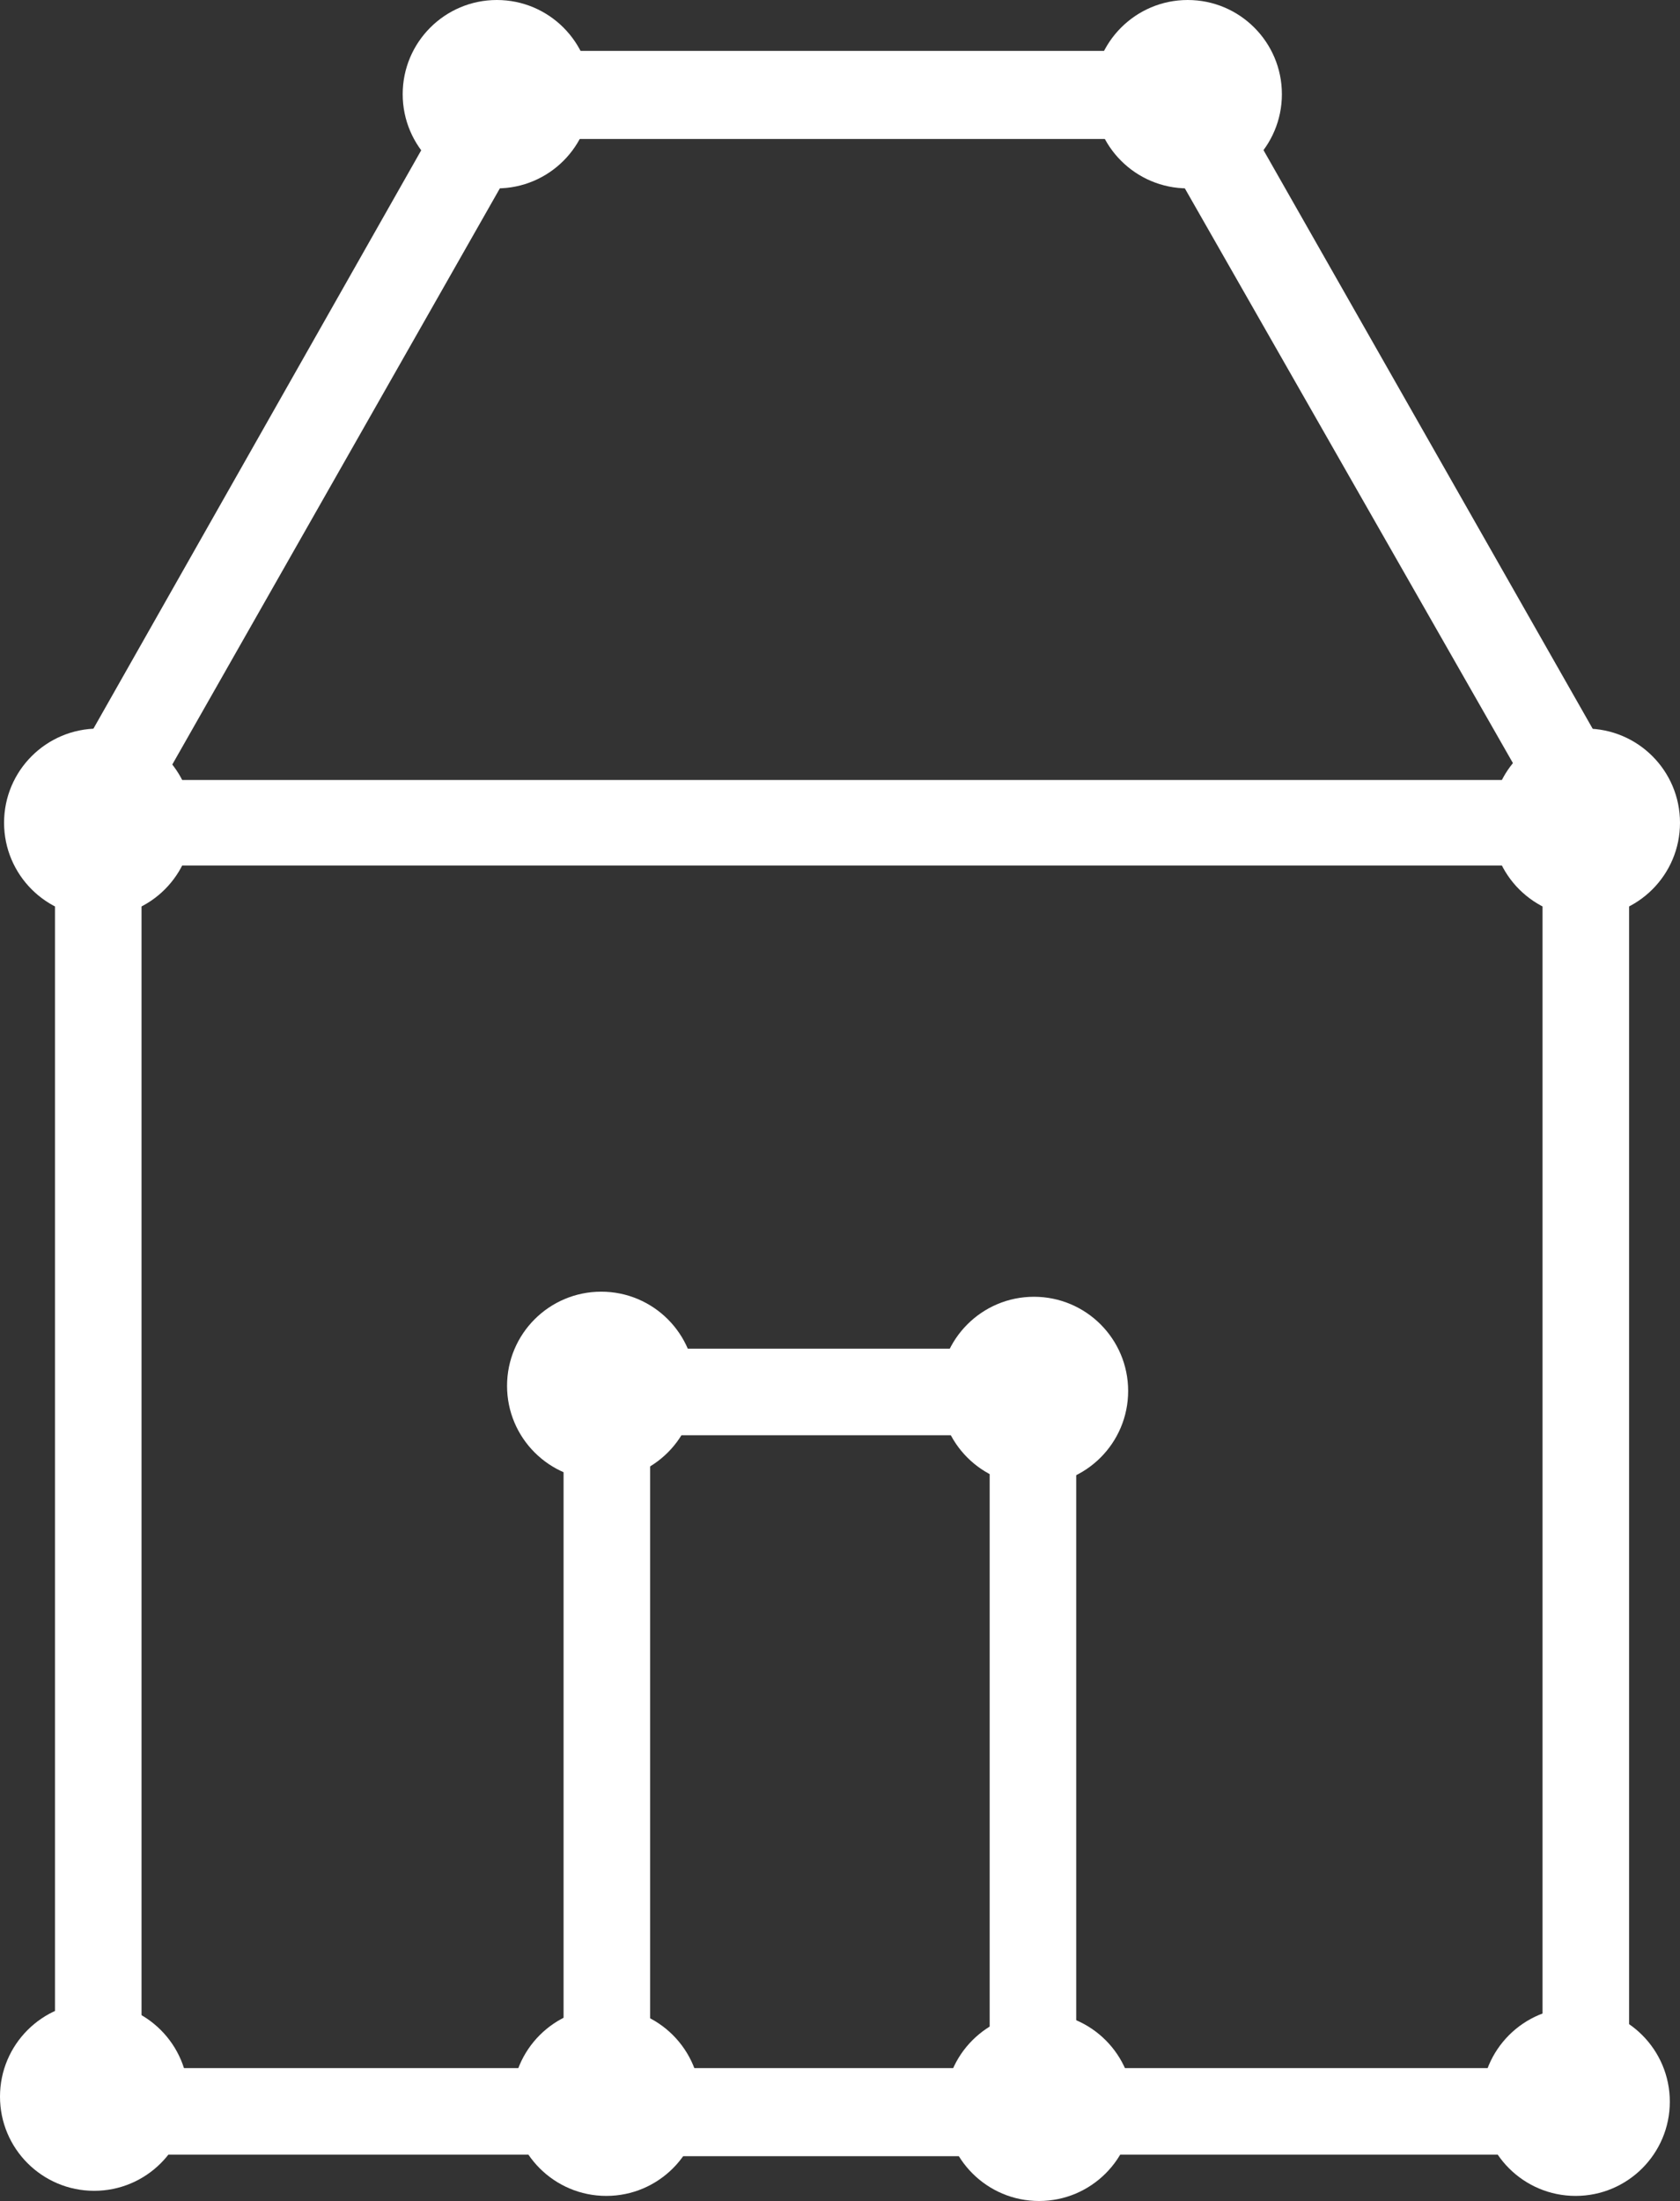 <svg xmlns="http://www.w3.org/2000/svg" viewBox="0 0 33 43.23"><rect x="0" y="0" width="33" height="43.23" fill="#333333" stroke="none"/><defs><style>.cls-1{fill:#fff;}</style></defs><title>Fichier 7</title><g id="Calque_2" data-name="Calque 2"><g id="invariants"><path class="cls-1" d="M32,42.32H1.08v-27H32ZM2.78,40.62H30.3V17H2.78Z"/><path class="cls-1" d="M1.92,16.72a.77.77,0,0,1-.41-.11.84.84,0,0,1-.32-1.16L9.38,1,23.71,1l8.17,14.36a.85.85,0,1,1-1.47.84L22.72,2.73l-12.35,0L2.66,16.29A.83.83,0,0,1,1.92,16.72Z"/><path class="cls-1" d="M21.14,42.35H11.07V26.49H21.14Zm-8.37-1.7h6.67V28.19H12.77Z"/><circle class="cls-1" cx="1.93" cy="16.16" r="1.85"/><circle class="cls-1" cx="31.15" cy="16.16" r="1.85"/><circle class="cls-1" cx="23.33" cy="1.85" r="1.85"/><circle class="cls-1" cx="9.76" cy="1.85" r="1.85"/><circle class="cls-1" cx="20.31" cy="27.32" r="1.85"/><circle class="cls-1" cx="11.81" cy="27.22" r="1.85"/><circle class="cls-1" cx="1.85" cy="41.18" r="1.85"/><circle class="cls-1" cx="30.95" cy="41.28" r="1.85"/><circle class="cls-1" cx="20.41" cy="41.38" r="1.85"/><circle class="cls-1" cx="11.91" cy="41.28" r="1.85"/></g></g></svg>